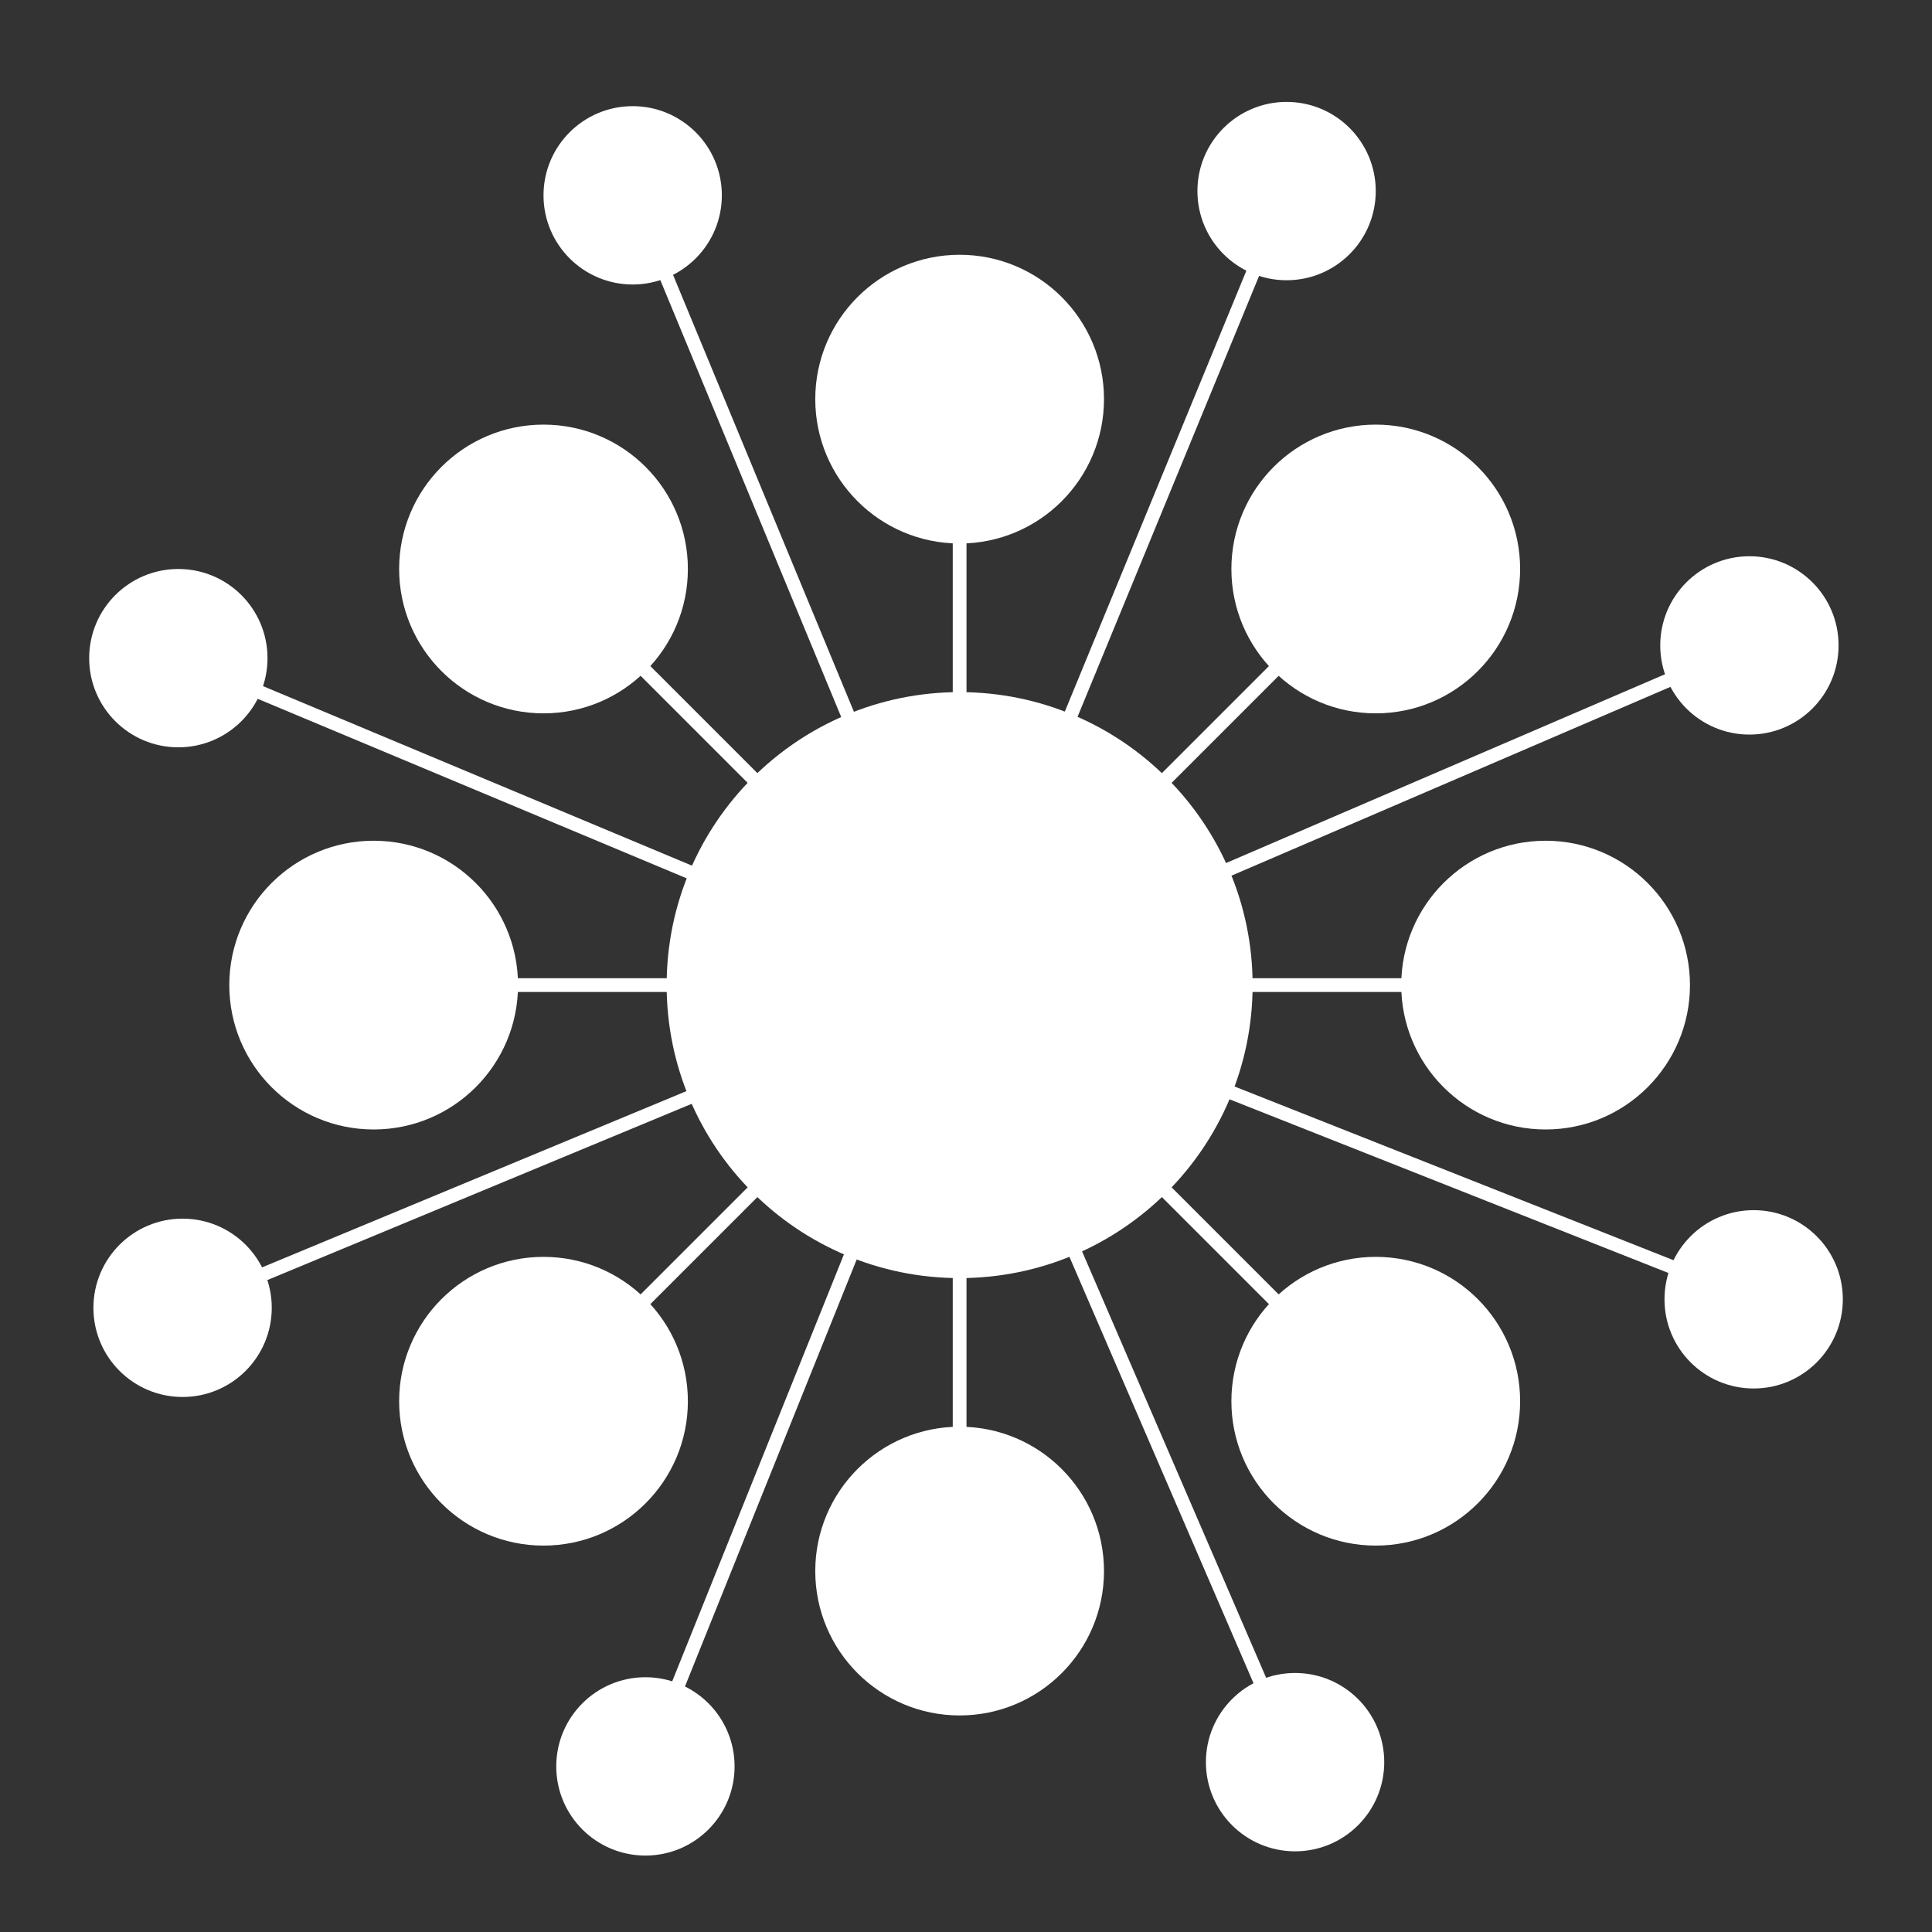<?xml version="1.0" encoding="utf-8"?>
<!-- Generator: Adobe Illustrator 25.2.3, SVG Export Plug-In . SVG Version: 6.00 Build 0)  -->
<svg version="1.1" id="Ebene_1" xmlns="http://www.w3.org/2000/svg" xmlns:xlink="http://www.w3.org/1999/xlink" x="0px" y="0px"
	 viewBox="0 0 45.5 45.5" style="enable-background:new 0 0 45.5 45.5;" xml:space="preserve">
<rect x="0" y="0" width="45.5" height="45.5" fill="#333333" stroke="none"/>
<style type="text/css">
	.st0{fill:#FFFFFF;stroke:#FFFFFF;stroke-miterlimit:10;}
	.st1{fill:#FFFFFF;stroke:#FFFFFF;stroke-width:0.324;stroke-miterlimit:10;}
</style>
<g>
	<circle class="st0" cx="22.6" cy="23.2" r="6.4"/>
	<circle class="st0" cx="22.6" cy="9.4" r="2.9"/>
	<circle class="st0" cx="22.6" cy="37" r="2.9"/>
	<circle class="st0" cx="32.4" cy="13.4" r="2.9"/>
	<circle class="st0" cx="12.8" cy="33" r="2.9"/>
	<circle class="st0" cx="36.4" cy="23.2" r="2.9"/>
	<circle class="st0" cx="8.8" cy="23.2" r="2.9"/>
	<circle class="st0" cx="32.4" cy="33" r="2.9"/>
	<circle class="st0" cx="12.8" cy="13.4" r="2.9"/>
	<circle class="st0" cx="14.9" cy="4.6" r="1.6"/>
	<circle class="st0" cx="30.5" cy="41.5" r="1.6"/>
	<circle class="st0" cx="30.3" cy="4.5" r="1.6"/>
	<circle class="st0" cx="15.2" cy="41.6" r="1.6"/>
	<circle class="st0" cx="41.2" cy="15.2" r="1.6"/>
	<circle class="st0" cx="4.3" cy="30.8" r="1.6"/>
	<circle class="st0" cx="41.3" cy="30.6" r="1.6"/>
	<circle class="st0" cx="4.2" cy="15.5" r="1.6"/>
	<line class="st1" x1="22.6" y1="23.2" x2="22.6" y2="9.4"/>
	<line class="st1" x1="22.6" y1="23.2" x2="32.4" y2="13.4"/>
	<line class="st1" x1="22.6" y1="23.2" x2="36.4" y2="23.2"/>
	<line class="st1" x1="22.6" y1="23.2" x2="22.6" y2="37"/>
	<line class="st1" x1="22.6" y1="23.2" x2="32.4" y2="33"/>
	<line class="st1" x1="22.6" y1="23.2" x2="8.8" y2="23.2"/>
	<line class="st1" x1="22.6" y1="23.2" x2="12.8" y2="13.4"/>
	<line class="st1" x1="22.6" y1="23.2" x2="12.8" y2="33"/>
	<line class="st1" x1="22.6" y1="23.2" x2="14.9" y2="4.6"/>
	<line class="st1" x1="22.6" y1="23.2" x2="30.3" y2="4.5"/>
	<line class="st1" x1="22.6" y1="23.2" x2="41.3" y2="30.6"/>
	<line class="st1" x1="22.6" y1="23.2" x2="41.2" y2="15.2"/>
	<line class="st1" x1="22.6" y1="23.2" x2="30.5" y2="41.5"/>
	<line class="st1" x1="22.6" y1="23.2" x2="15.2" y2="41.6"/>
	<line class="st1" x1="22.6" y1="23.2" x2="4.3" y2="30.8"/>
	<line class="st1" x1="22.6" y1="23.2" x2="4.2" y2="15.5"/>
</g>
</svg>
